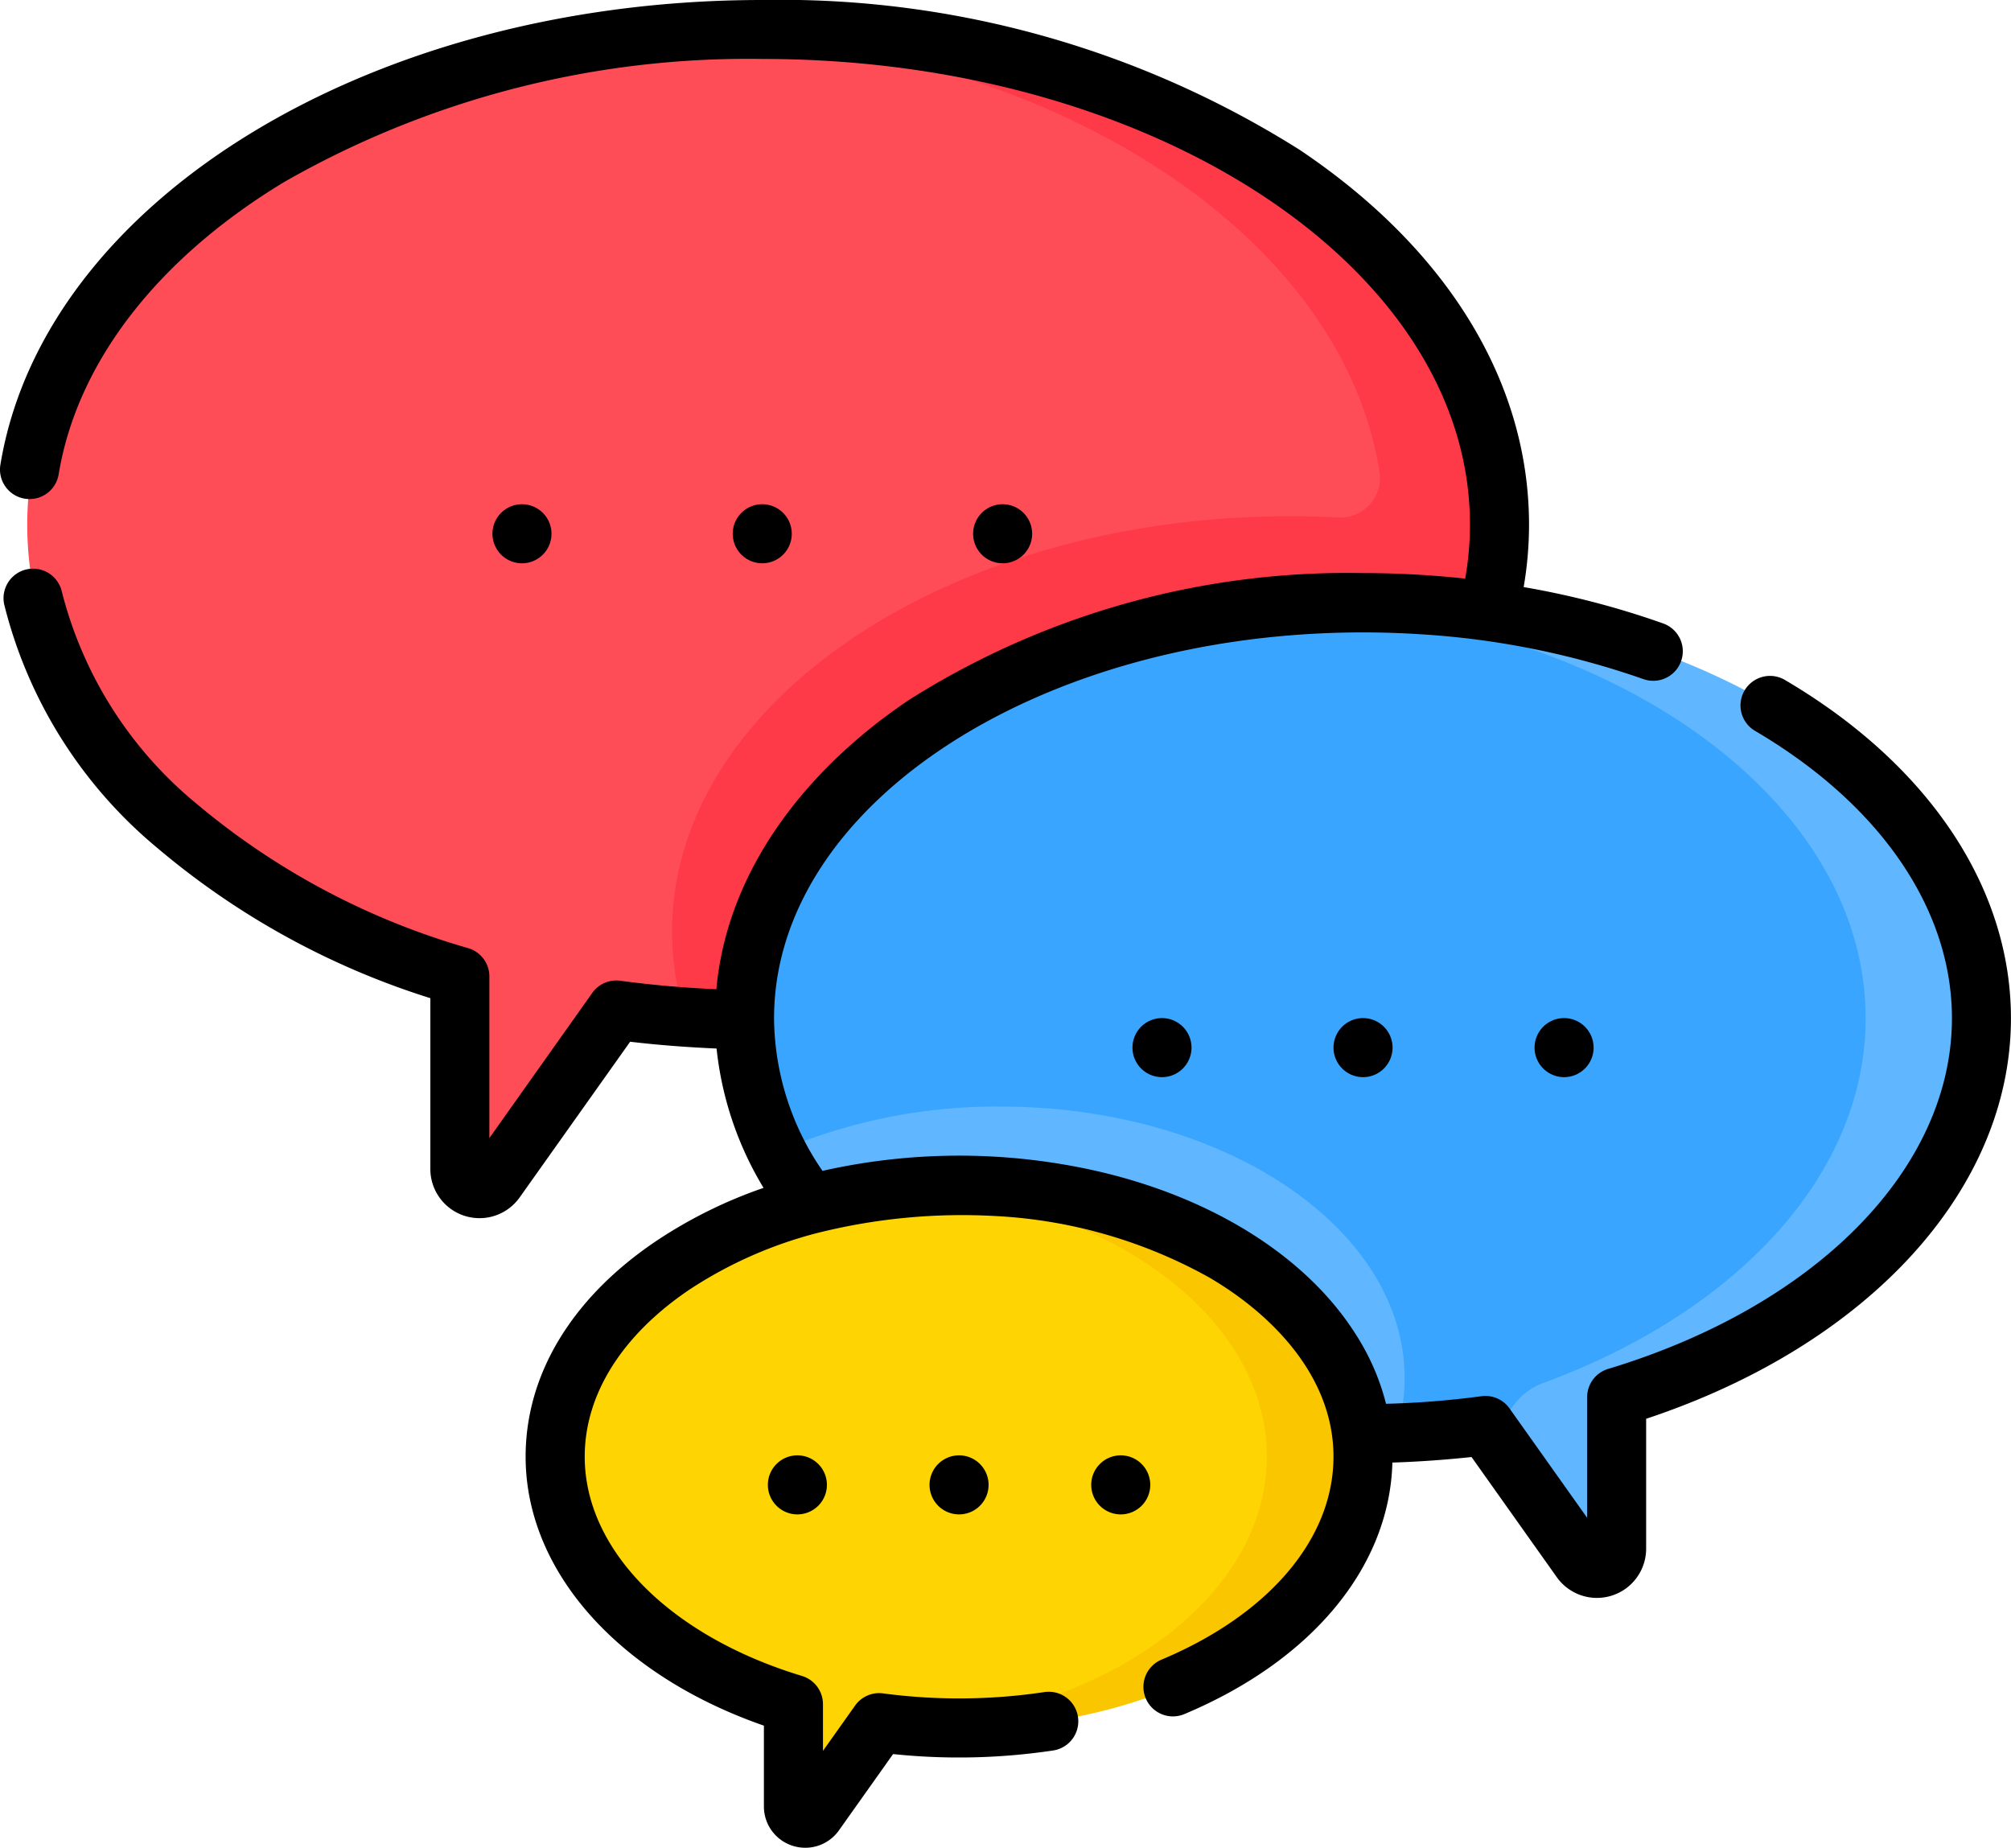 <svg xmlns="http://www.w3.org/2000/svg" width="72.689" height="66.779" viewBox="0 0 72.689 66.779">
  <g id="Group_78" data-name="Group 78" transform="translate(22459 8444)">
    <g id="chat-box" transform="translate(-22459 -8444)">
      <g id="Group_77" data-name="Group 77" transform="translate(0.985 1.067)">
        <path id="Path_175" data-name="Path 175" d="M33.573,28.27c-14.718,0-26.648,8.013-26.648,17.9,0,7.268,6.452,13.524,15.719,16.326v6.954a.711.711,0,0,0,1.292.412L28.3,63.711a39.5,39.5,0,0,0,5.275.351c14.718,0,25.225-8.013,25.225-17.9s-10.508-17.9-25.225-17.9Z" transform="translate(-6.925 -28.27)" fill="#ff4d57"/>
        <path id="Path_176" data-name="Path 176" d="M174.052,28.27q-1.078,0-2.134.057c12.772.68,23.009,7.407,24.361,15.919a1.429,1.429,0,0,1-1.49,1.657q-.854-.045-1.725-.046c-12.346,0-22.355,6.722-22.355,15.013a10.321,10.321,0,0,0,.386,2.786c.02.1.043.2.065.3q1.425.1,2.893.106c14.718,0,26.648-8.013,26.648-17.9s-11.931-17.9-26.648-17.9Z" transform="translate(-147.403 -28.27)" fill="#ff3a48"/>
        <path id="Path_177" data-name="Path 177" d="M212.063,173.87c12.346,0,20.932,6.722,20.932,15.013,0,6.1-3.989,11.345-11.763,13.7v5.474a.711.711,0,0,1-1.292.412l-3.452-4.863a33.123,33.123,0,0,1-4.425.295c-12.346,0-22.355-6.722-22.355-15.013s10.009-15.013,22.355-15.013Z" transform="translate(-163.7 -153.153)" fill="#3aa5ff"/>
        <path id="Path_178" data-name="Path 178" d="M205.924,301.829a19.956,19.956,0,0,0-8.01,1.607c2.982,5.937,11.341,10.212,21.187,10.212q.564,0,1.122-.019a6.759,6.759,0,0,0,.3-1.994c0-5.416-6.537-9.806-14.6-9.806Z" transform="translate(-170.738 -262.904)" fill="#60b7ff"/>
        <g id="Group_75" data-name="Group 75" transform="translate(46.229 20.717)">
          <path id="Path_179" data-name="Path 179" d="M333.95,173.87q-1.08,0-2.134.068c11.345.722,20.221,7.137,20.221,14.945,0,5.688-4.711,10.638-11.656,13.185a2.343,2.343,0,0,0-1.531,2.2l2.977,4.195a.711.711,0,0,0,1.292-.412v-5.474c7.774-2.351,13.186-7.6,13.186-13.7C356.305,180.592,346.3,173.87,333.95,173.87Z" transform="translate(-331.816 -173.87)" fill="#60b7ff"/>
        </g>
        <path id="Path_180" data-name="Path 180" d="M156.191,321.829c-8.064,0-14.6,4.39-14.6,9.806,0,3.982,3.535,7.41,8.613,8.946v3.694a.427.427,0,0,0,.775.247l2.323-3.273a21.635,21.635,0,0,0,2.891.193c8.064,0,13.179-4.39,13.179-9.806S164.255,321.829,156.191,321.829Z" transform="translate(-122.428 -280.058)" fill="#fed402"/>
        <g id="Group_76" data-name="Group 76" transform="translate(31.984 41.771)">
          <path id="Path_181" data-name="Path 181" d="M233.486,321.829q-.9,0-1.779.073c7.225.589,12.823,4.722,12.823,9.733s-5.589,9.138-12.806,9.732c.578.047,1.165.074,1.762.074,8.064,0,14.6-4.39,14.6-9.806S241.55,321.829,233.486,321.829Z" transform="translate(-231.707 -321.829)" fill="#fac600"/>
        </g>
      </g>
      <g id="_x31_9_open_discussion_2_" transform="translate(0 0)">
        <path id="Path_182" data-name="Path 182" d="M127.2,149.937A1.067,1.067,0,1,0,126.128,151,1.067,1.067,0,0,0,127.2,149.937Z" transform="translate(-107.266 -130.643)"/>
        <path id="Path_183" data-name="Path 183" d="M188.266,149.937A1.067,1.067,0,1,0,187.2,151,1.067,1.067,0,0,0,188.266,149.937Z" transform="translate(-159.647 -130.643)"/>
        <path id="Path_184" data-name="Path 184" d="M249.337,149.937A1.067,1.067,0,1,0,248.27,151,1.067,1.067,0,0,0,249.337,149.937Z" transform="translate(-212.029 -130.643)"/>
        <path id="Path_185" data-name="Path 185" d="M287.678,280.4a1.067,1.067,0,1,0,1.067-1.067A1.067,1.067,0,0,0,287.678,280.4Z" transform="translate(-246.744 -242.539)"/>
        <path id="Path_186" data-name="Path 186" d="M338.75,280.4a1.067,1.067,0,1,0,1.067-1.067A1.067,1.067,0,0,0,338.75,280.4Z" transform="translate(-290.549 -242.539)"/>
        <path id="Path_187" data-name="Path 187" d="M389.821,280.4a1.067,1.067,0,1,0,1.067-1.067A1.067,1.067,0,0,0,389.821,280.4Z" transform="translate(-334.353 -242.539)"/>
        <path id="Path_188" data-name="Path 188" d="M195.061,391.474a1.067,1.067,0,1,0,1.067-1.067A1.067,1.067,0,0,0,195.061,391.474Z" transform="translate(-167.306 -337.811)"/>
        <path id="Path_189" data-name="Path 189" d="M236.132,391.474a1.067,1.067,0,1,0,1.067-1.067A1.067,1.067,0,0,0,236.132,391.474Z" transform="translate(-202.533 -337.811)"/>
        <path id="Path_190" data-name="Path 190" d="M279.337,391.474a1.067,1.067,0,1,0-1.067,1.067A1.067,1.067,0,0,0,279.337,391.474Z" transform="translate(-237.76 -337.811)"/>
        <path id="Path_191" data-name="Path 191" d="M64.52,45.344a1.067,1.067,0,0,0-1.081,1.84c4.522,2.657,7.116,6.441,7.116,10.384,0,5.416-4.878,10.392-12.428,12.675a1.067,1.067,0,0,0-.758,1.021v4.358l-2.806-3.953a1.067,1.067,0,0,0-1.013-.44,32.028,32.028,0,0,1-3.45.274,8.46,8.46,0,0,0-.952-2.282c-.142-.24-.3-.473-.46-.7-2.023-2.821-5.744-4.907-10.236-5.666a22.489,22.489,0,0,0-8.722.23,9.852,9.852,0,0,1-1.75-5.465s0,0,0,0v-.049c0-7.69,9.55-13.946,21.288-13.946q1.006,0,2.011.063A29.845,29.845,0,0,1,59.4,45.312a1.067,1.067,0,1,0,.719-2.01,30.577,30.577,0,0,0-5.044-1.315,13.31,13.31,0,0,0,.194-2.253c0-5.147-2.94-9.956-8.277-13.54A35.151,35.151,0,0,0,27.553,20.77C13.434,20.77,1.6,27.99.015,37.565a1.067,1.067,0,1,0,2.106.348c.666-4.036,3.562-7.788,8.153-10.566A33.8,33.8,0,0,1,27.553,22.9c14.106,0,25.581,7.549,25.581,16.829a11.188,11.188,0,0,1-.173,1.952,34.441,34.441,0,0,0-3.694-.2,29.661,29.661,0,0,0-16.4,4.578c-3.581,2.4-6.568,6.031-6.973,10.461-1.169-.05-2.333-.152-3.472-.306a1.067,1.067,0,0,0-1.013.44L17.69,61.9V56.06a1.067,1.067,0,0,0-.758-1.022,26.68,26.68,0,0,1-9.854-5.244,14.547,14.547,0,0,1-4.84-7.636,1.067,1.067,0,1,0-2.084.462A16.653,16.653,0,0,0,5.67,51.4a28.434,28.434,0,0,0,9.886,5.444v6.171a1.778,1.778,0,0,0,3.229,1.029l3.993-5.626c1.03.122,2.076.2,3.124.246A12.182,12.182,0,0,0,27.6,63.7a16.869,16.869,0,0,0-3.85,1.9C20.685,67.651,19,70.428,19,73.414c0,4.138,3.353,7.892,8.613,9.721v2.919a1.489,1.489,0,0,0,1.04,1.423,1.5,1.5,0,0,0,.457.071,1.489,1.489,0,0,0,1.216-.63l1.956-2.756a22.945,22.945,0,0,0,5.788-.13,1.067,1.067,0,1,0-.321-2.11,20.821,20.821,0,0,1-5.827.047,1.066,1.066,0,0,0-1.013.44l-1.161,1.636V82.36a1.067,1.067,0,0,0-.758-1.021c-4.771-1.443-7.854-4.553-7.854-7.924,0-2.252,1.351-4.4,3.8-6.048a15.364,15.364,0,0,1,4.593-2.033,21.523,21.523,0,0,1,6.44-.617A17.729,17.729,0,0,1,43.73,66.95c2.316,1.363,4.471,3.61,4.471,6.464,0,2.961-2.327,5.705-6.224,7.339a1.067,1.067,0,0,0,.825,1.968c4.629-1.941,7.426-5.329,7.528-9.094.959-.03,1.917-.1,2.861-.2l3.082,4.343a1.779,1.779,0,0,0,3.229-1.03V72.045c8.038-2.67,13.186-8.29,13.186-14.477,0-4.718-2.978-9.174-8.17-12.224Z" transform="translate(-0.001 -20.77)"/>
      </g>
    </g>
  </g>
</svg>
